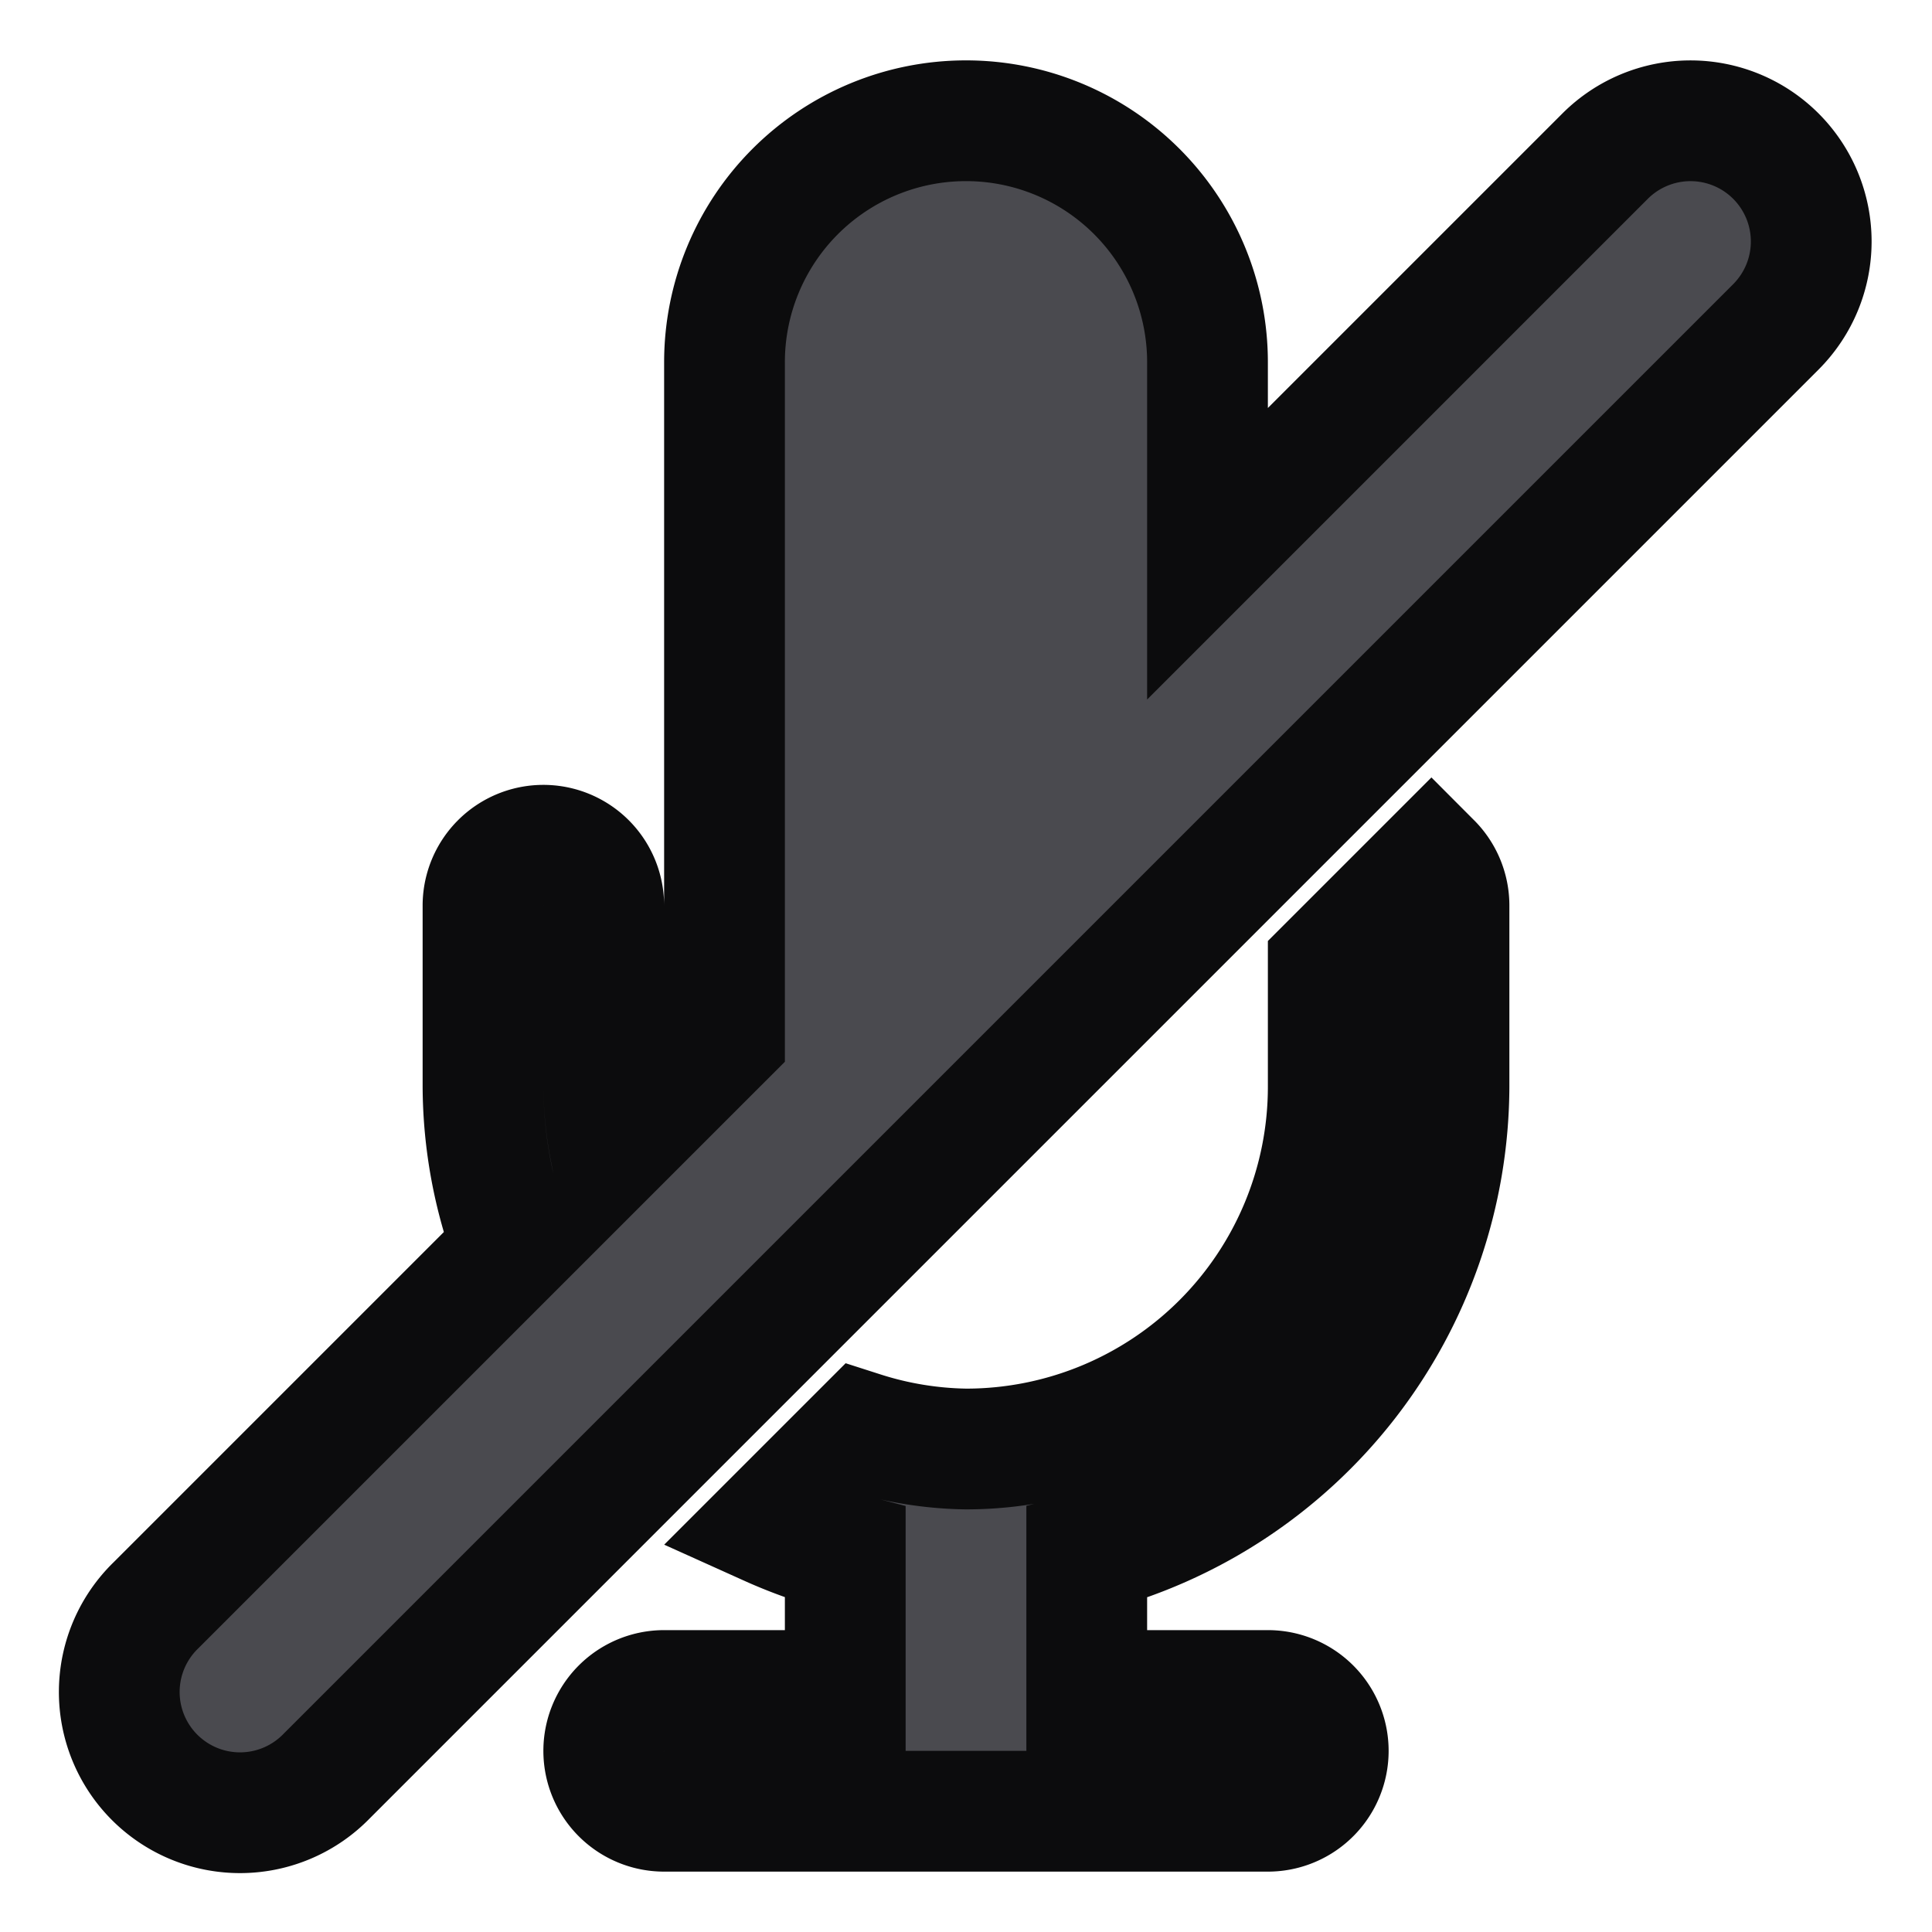 <!-- This Source Code Form is subject to the terms of the Mozilla Public
   - License, v. 2.0. If a copy of the MPL was not distributed with this
   - file, You can obtain one at http://mozilla.org/MPL/2.0/. -->
<svg xmlns="http://www.w3.org/2000/svg" width="16" height="16" viewBox="0 0 16 16">
  <path vector-effect="non-scaling-stroke" stroke-width="1" stroke="#0c0c0d" fill="#4a4a4f" d="M11 8v1a3 3 0 0 1-3 3 2.958 2.958 0 0 1-.859-.141l-.775.775a4.012 4.012 0 0 0 .634.224V14H5.5a.5.5 0 0 0 0 1h5a.5.5 0 0 0 0-1H9v-1.142A4 4 0 0 0 12 9V7.5a.5.5 0 0 0-.146-.354zm3.707-6.707a1 1 0 0 0-1.414 0L10 4.586V3a2 2 0 1 0-4 0v5.586l-.945.945A2.856 2.856 0 0 1 5 9V7.5a.5.5 0 0 0-1 0V9a3.843 3.843 0 0 0 .248 1.338l-2.955 2.955a1 1 0 1 0 1.414 1.414l12-12a1 1 0 0 0 0-1.414z"></path>
</svg>

